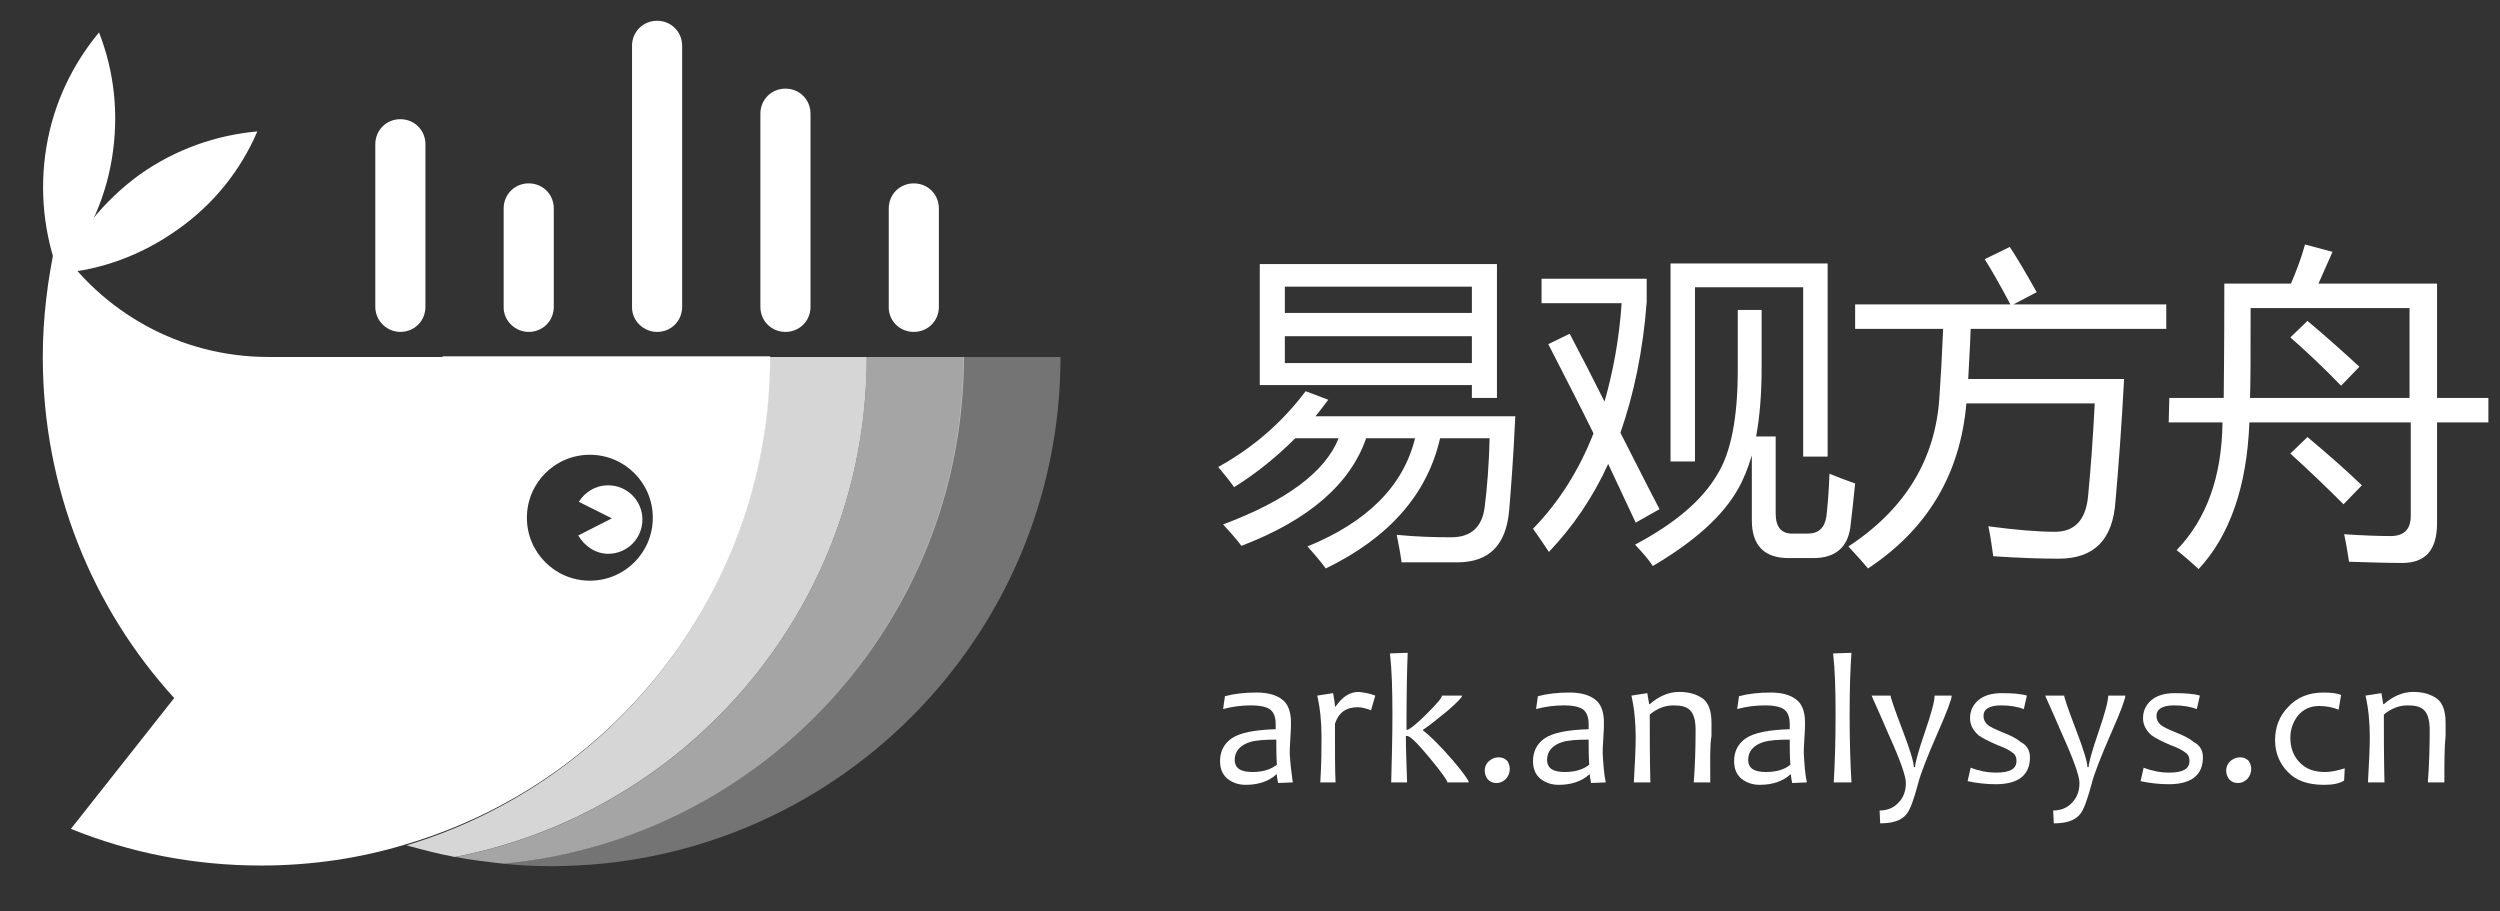 <?xml version="1.0" encoding="utf-8"?>
<!-- Generator: Adobe Illustrator 22.1.0, SVG Export Plug-In . SVG Version: 6.00 Build 0)  -->
<svg version="1.1" id="图层_1" xmlns="http://www.w3.org/2000/svg" xmlns:xlink="http://www.w3.org/1999/xlink" x="0px" y="0px"
	 viewBox="0 0 409 149.1" style="enable-background:new 0 0 409 149.1;" xml:space="preserve">
<rect x="0" y="0" width="409" height="149.1" fill="#333333" stroke="none"/>
<style type="text/css">
	.st0{fill:#FFFFFF;}
	.st1{opacity:0.32;fill:#FFFFFF;enable-background:new    ;}
	.st2{opacity:0.56;fill:#FFFFFF;enable-background:new    ;}
	.st3{opacity:0.8;fill:#FFFFFF;enable-background:new    ;}
</style>
<g>
	<path class="st0" d="M199.3,76.4c5.6-3.1,10.4-7.2,14.3-12.4l3.7,1.4c-0.7,0.9-1.4,1.9-2.1,2.7h32.7c-0.3,6.6-0.7,11.8-1,15.4
		c-0.5,5.7-3.3,8.5-8.5,8.5c-2.9,0-6,0-9.1,0c-0.2-1.5-0.5-3-0.8-4.5c3.1,0.3,6,0.4,8.9,0.4c3.3,0,5.1-1.7,5.5-5
		c0.4-3.2,0.7-6.9,0.8-11.2h-8.1c-2.1,9.2-8.4,16.3-18.7,21.3c-0.9-1.2-1.9-2.4-3-3.6c9.8-4,15.7-9.9,17.6-17.7h-8
		c-2.6,7.5-9.4,13.4-20.4,17.6c-0.9-1.2-1.9-2.3-3-3.5c10.4-3.9,16.7-8.6,18.9-14.1h-7.1c-3,3-6.3,5.7-10,8
		C201.2,78.7,200.3,77.6,199.3,76.4z M206.1,43.2h38.8v21.9h-4.1V63h-34.7V43.2z M240.8,46.9h-30.6v4.3h30.6V46.9z M210.2,59.4h30.6
		V55h-30.6V59.4z"/>
	<path class="st0" d="M256.8,54.6c1.9,3.6,3.8,7.3,5.7,11.1c1.4-4.9,2.4-10.2,2.8-16.1h-13.1v-4h17.2v3.8c-0.6,8-2.1,15.1-4.3,21.4
		c2.1,4.1,4.2,8.3,6.4,12.5l-3.9,2.2c-1.4-3-2.9-6.2-4.5-9.6c-2.5,5.5-5.8,10.3-9.7,14.4c-0.7-1.1-1.6-2.4-2.6-3.8
		c4.2-4.3,7.5-9.5,9.9-15.6c-2.2-4.5-4.7-9.3-7.4-14.6L256.8,54.6z M284.2,50.7h4v9.5c0,4.2-0.3,8-0.9,11.2h3.2V84
		c0,2.2,0.9,3.3,2.7,3.3h2.5c1.8,0,2.8-0.9,3.1-2.8c0.2-1.7,0.4-4.1,0.5-7c1.2,0.5,2.5,1,4.2,1.6c-0.3,3.1-0.6,5.6-0.8,7.3
		c-0.5,3.2-2.5,4.9-6,4.9h-4.1c-4,0-6-2.1-6-6.2V74.5c-0.6,2-1.3,3.8-2.2,5.4c-2.5,4.5-7.2,8.7-14,12.7c-0.7-1.1-1.7-2.2-2.9-3.5
		c6.6-3.5,11-7.3,13.4-11.4c2.3-3.6,3.4-9.4,3.4-17.2v-9.8H284.2z M273.3,43.1H299v31.6h-4V47h-17.7v28.5h-4V43.1z"/>
	<path class="st0" d="M303.6,49.8h25.3c-1.8-3.4-3.2-5.8-4.2-7.4l4.1-2c1,1.5,2.5,4,4.4,7.4l-3.8,2h25v4h-32
		c-0.1,3.2-0.3,5.9-0.4,8.2h25.5c-0.4,7.6-0.9,14.3-1.4,19.9c-0.4,6.4-3.5,9.5-9.3,9.5c-2.7,0-6.2-0.1-10.7-0.4
		c-0.2-1.3-0.4-3-0.8-4.9c4.5,0.6,8.1,0.9,10.9,0.9c3.2,0,5-1.9,5.4-5.7c0.4-4.2,0.8-9.3,1.1-15.3h-21c-1,11.6-6.4,20.6-16.1,27
		c-0.9-1.1-2-2.3-3.2-3.6c9.3-6.1,14.3-14.3,14.9-24.6c0.2-2.8,0.4-6.4,0.6-11h-14.4v-4H303.6z"/>
	<path class="st0" d="M354.9,65.1h8.9c0-1.3,0.1-7.5,0.1-18.7h10.9c0.9-2.1,1.7-4.2,2.3-6.4l4.5,1.2c-0.8,1.8-1.6,3.6-2.3,5.2h19.4
		v18.7h8.4v4h-8.4v16.5c0,4.4-1.9,6.5-5.7,6.5c-2.5,0-5.4-0.1-8.7-0.2c-0.2-1.2-0.4-2.7-0.8-4.5c3,0.2,5.6,0.3,7.6,0.3
		c2.2,0,3.3-1.1,3.3-3.3V69.1H368c-0.4,10.5-3.2,18.5-8.3,24c-1-0.9-2.2-2-3.6-3.1c4.9-5.1,7.4-12,7.5-20.9h-8.8L354.9,65.1
		L354.9,65.1z M368.2,50.4c0,7.4,0,12.3-0.1,14.7h26.1V50.4H368.2z M374.7,74.2l2.8-2.7c3.1,2.6,6.1,5.2,8.9,7.9l-3,3.1
		C380.8,79.9,378,77.2,374.7,74.2z M374.7,55.2l2.8-2.7c3.1,2.6,6,5.2,8.5,7.5l-3,3.1C379.9,59.9,377.1,57.3,374.7,55.2z"/>
</g>
<g>
	<path class="st0" d="M211.5,128l-2.4,0.1c-0.1-0.5-0.2-1-0.2-1.4h-0.1c-1.2,1.1-2.9,1.7-5,1.7c-1.1,0-2.1-0.3-3-1
		c-0.8-0.7-1.2-1.6-1.2-2.9c0-1.5,0.6-2.8,1.9-3.7c1.3-0.9,3.7-1.4,7.2-1.5c0-0.2,0-0.5,0-0.8c0-1.2-0.3-2-1-2.5
		c-0.7-0.4-1.6-0.6-3-0.6c-1.6,0-3.1,0.2-4.6,0.6l0.3-2.1c1.5-0.4,3.2-0.6,5.2-0.6c1.8,0,3.2,0.4,4.1,1.1c1,0.7,1.5,2,1.5,3.8
		c0,0.5,0,1.3-0.1,2.6s-0.1,2.1-0.1,2.5C211.1,125,211.3,126.6,211.5,128z M208.9,125.1c-0.1-1.5-0.1-2.9-0.1-4.1
		c-1.9,0-3.3,0.1-4.3,0.4c-1.6,0.5-2.5,1.5-2.5,2.9s1,2,2.9,2C206.6,126.3,207.9,125.9,208.9,125.1z"/>
	<path class="st0" d="M225,113.8l-0.7,2.4c-0.8-0.3-1.5-0.5-2.2-0.5c-1.9,0-3.1,0.9-3.7,2.7c0,4.6,0,7.8,0.1,9.6H216
		c0.2-3.2,0.2-5.6,0.2-7.4c0-2.4-0.2-4.6-0.7-6.8l2.6-0.4c0.2,1.1,0.3,1.8,0.3,2.2h0.1c1.1-1.6,2.3-2.4,3.8-2.4
		C223.1,113.3,224,113.4,225,113.8z"/>
	<path class="st0" d="M240.3,128h-3.5c0-0.3-1-1.7-2.9-4c-2-2.4-3.2-3.6-3.7-3.6H230c0,2.1,0.1,4.7,0.2,7.6h-2.6
		c0.1-3.7,0.2-7.4,0.2-11.2c0-3.9-0.1-7.2-0.4-9.9l2.9-0.1c-0.1,2.2-0.2,6.4-0.2,12.6h0.1c0.3,0,1.4-0.8,3.1-2.5
		c1.7-1.7,2.6-2.7,2.6-3.1h3.3c0,0.3-0.8,1.1-2.4,2.5c-1.5,1.2-2.8,2.3-4,3.1v0.1c1.2,0.9,2.8,2.5,4.8,4.8
		C239.4,126.4,240.3,127.7,240.3,128z"/>
	<path class="st0" d="M247,125.8c0,0.6-0.2,1.1-0.6,1.6c-0.4,0.4-0.9,0.7-1.6,0.7c-0.6,0-1-0.2-1.4-0.6c-0.3-0.4-0.5-0.9-0.5-1.4
		c0-0.6,0.2-1.1,0.6-1.5s1-0.7,1.7-0.7c0.6,0,1,0.2,1.4,0.6C246.8,124.8,247,125.3,247,125.8z"/>
	<path class="st0" d="M262.7,128l-2.4,0.1c-0.1-0.5-0.2-1-0.2-1.4H260c-1.2,1.1-2.9,1.7-5,1.7c-1.1,0-2.1-0.3-3-1
		c-0.8-0.7-1.2-1.6-1.2-2.9c0-1.5,0.6-2.8,1.9-3.7c1.3-0.9,3.7-1.4,7.2-1.5c0-0.2,0-0.5,0-0.8c0-1.2-0.3-2-1-2.5
		c-0.7-0.4-1.6-0.6-3-0.6c-1.6,0-3.1,0.2-4.6,0.6l0.3-2.1c1.5-0.4,3.2-0.6,5.2-0.6c1.8,0,3.2,0.4,4.1,1.1c1,0.7,1.5,2,1.5,3.8
		c0,0.5,0,1.3-0.1,2.6s-0.1,2.1-0.1,2.5C262.3,125,262.4,126.6,262.7,128z M260,125.1c-0.1-1.5-0.1-2.9-0.1-4.1
		c-1.9,0-3.3,0.1-4.3,0.4c-1.6,0.5-2.5,1.5-2.5,2.9s1,2,2.9,2C257.7,126.3,259,125.9,260,125.1z"/>
	<path class="st0" d="M279.8,128h-2.7c0.2-2.6,0.3-5.5,0.3-8.6c0-1.5-0.3-2.6-0.9-3.2s-1.5-0.8-2.7-0.8c-1.4,0-2.7,0.5-3.9,1.5
		c0,3.4,0,7.1,0.1,11.1h-2.7c0.2-3.4,0.3-5.9,0.3-7.4c0-2.3-0.2-4.6-0.7-6.8l2.6-0.4l0.3,1.8h0.1c1.5-1.3,3.1-2,4.8-2
		c1.7,0,2.9,0.4,3.9,1.1c0.9,0.7,1.4,2,1.4,3.9c0,0.2,0,0.6,0,1.1c0,0.6,0,0.9,0,1.1C279.7,122.2,279.8,124.7,279.8,128z"/>
	<path class="st0" d="M295.6,128l-2.4,0.1c-0.1-0.5-0.2-1-0.2-1.4h-0.1c-1.2,1.1-2.9,1.7-5,1.7c-1.1,0-2.1-0.3-3-1
		c-0.8-0.7-1.2-1.6-1.2-2.9c0-1.5,0.6-2.8,1.9-3.7c1.3-0.9,3.7-1.4,7.2-1.5c0-0.2,0-0.5,0-0.8c0-1.2-0.3-2-1-2.5
		c-0.7-0.4-1.6-0.6-3-0.6c-1.6,0-3.1,0.2-4.6,0.6l0.3-2.1c1.5-0.4,3.2-0.6,5.2-0.6c1.8,0,3.2,0.4,4.1,1.1c1,0.7,1.5,2,1.5,3.8
		c0,0.5,0,1.3-0.1,2.6s-0.1,2.1-0.1,2.5C295.2,125,295.3,126.6,295.6,128z M292.9,125.1c-0.1-1.5-0.1-2.9-0.1-4.1
		c-1.9,0-3.3,0.1-4.3,0.4c-1.6,0.5-2.5,1.5-2.5,2.9s1,2,2.9,2C290.6,126.3,292,125.9,292.9,125.1z"/>
	<path class="st0" d="M302.9,128H300c0.2-3.3,0.3-7,0.3-11.2c0-4-0.1-7.3-0.4-9.9l3-0.1c-0.2,2.7-0.3,6.1-0.3,10.1
		S302.7,124.7,302.9,128z"/>
	<path class="st0" d="M319.3,113.8c0,0.6-0.8,2.7-2.3,6.1c-1.7,3.9-2.8,6.7-3.2,8.3c-0.7,2.6-1.3,4.3-1.9,5c-0.8,1-2.2,1.5-4.3,1.5
		l-0.1-2.1c1.2,0,2.3-0.4,3.1-1.3c0.8-0.8,1.2-1.9,1.2-3.2c0-1.1-0.9-3.7-2.8-7.9c-1.8-4.2-2.8-6.3-2.8-6.4h3.1
		c0,0.3,0.6,2.1,1.9,5.5s1.9,5.4,1.9,6.2h0.2c0-0.6,0.5-2.5,1.6-5.7s1.6-5.1,1.6-6L319.3,113.8L319.3,113.8z"/>
	<path class="st0" d="M332.1,123.9c0,2.9-1.9,4.4-5.6,4.4c-1.6,0-3.2-0.2-4.6-0.5l0.5-2.2c1.3,0.5,2.7,0.8,4.2,0.8
		c2.2,0,3.3-0.6,3.3-1.9c0-0.6-0.2-1.1-0.7-1.4c-0.5-0.4-1.3-0.8-2.4-1.2c-1.4-0.6-2.4-1.1-3.1-1.6c-0.9-0.8-1.4-1.7-1.4-2.8
		c0-1.1,0.4-2.1,1.3-2.9s2.2-1.2,3.9-1.2c1.7,0,3.1,0.1,4.1,0.4l-0.5,2.2c-1.1-0.4-2.3-0.6-3.7-0.6c-1.9,0-2.9,0.6-2.9,1.7
		c0,0.6,0.2,1,0.6,1.4s1.3,0.8,2.5,1.3c1.3,0.5,2.3,1,3,1.6C331.6,121.9,332.1,122.8,332.1,123.9z"/>
	<path class="st0" d="M347.7,113.8c0,0.6-0.8,2.7-2.3,6.1c-1.7,3.9-2.8,6.7-3.2,8.3c-0.7,2.6-1.3,4.3-1.9,5c-0.8,1-2.2,1.5-4.3,1.5
		l-0.1-2.1c1.2,0,2.3-0.4,3.1-1.3c0.8-0.8,1.2-1.9,1.2-3.2c0-1.1-0.9-3.7-2.8-7.9c-1.8-4.2-2.8-6.3-2.8-6.4h3.1
		c0,0.3,0.6,2.1,1.9,5.5s1.9,5.4,1.9,6.2h0.2c0-0.6,0.5-2.5,1.6-5.7s1.6-5.1,1.6-6L347.7,113.8L347.7,113.8z"/>
	<path class="st0" d="M360.4,123.9c0,2.9-1.9,4.4-5.6,4.4c-1.6,0-3.2-0.2-4.6-0.5l0.5-2.2c1.3,0.5,2.7,0.8,4.2,0.8
		c2.2,0,3.3-0.6,3.3-1.9c0-0.6-0.2-1.1-0.7-1.4c-0.5-0.4-1.3-0.8-2.4-1.2c-1.4-0.6-2.4-1.1-3.1-1.6c-0.9-0.8-1.4-1.7-1.4-2.8
		c0-1.1,0.4-2.1,1.3-2.9s2.2-1.2,3.9-1.2c1.7,0,3.1,0.1,4.1,0.4l-0.5,2.2c-1.1-0.4-2.3-0.6-3.7-0.6c-1.9,0-2.9,0.6-2.9,1.7
		c0,0.6,0.2,1,0.6,1.4s1.3,0.8,2.5,1.3c1.3,0.5,2.3,1,3,1.6C359.9,121.9,360.4,122.8,360.4,123.9z"/>
	<path class="st0" d="M368.3,125.8c0,0.6-0.2,1.1-0.6,1.6c-0.4,0.4-0.9,0.7-1.6,0.7c-0.6,0-1-0.2-1.4-0.6c-0.3-0.4-0.5-0.9-0.5-1.4
		c0-0.6,0.2-1.1,0.6-1.5s1-0.7,1.7-0.7c0.6,0,1,0.2,1.4,0.6C368.1,124.8,368.3,125.3,368.3,125.8z"/>
	<path class="st0" d="M383.6,125.7l-0.1,2c-0.8,0.5-1.9,0.7-3.3,0.7c-2.6,0-4.6-0.7-5.9-2.1c-1.4-1.4-2.1-3.2-2.1-5.2
		c0-2.1,0.7-4,2.2-5.5c1.4-1.5,3.3-2.3,5.7-2.3c1.2,0,2.2,0.1,2.9,0.4l-0.4,2.4c-1-0.4-2.1-0.6-3.2-0.6c-1.4,0-2.5,0.5-3.4,1.5
		c-0.8,1-1.3,2.2-1.3,3.7c0,1.6,0.5,3,1.5,4c1,1.1,2.4,1.6,4.2,1.6C381.3,126.3,382.3,126.1,383.6,125.7z"/>
	<path class="st0" d="M399.9,128h-2.7c0.2-2.6,0.3-5.5,0.3-8.6c0-1.5-0.3-2.6-0.9-3.2s-1.5-0.8-2.7-0.8c-1.4,0-2.7,0.5-3.9,1.5
		c0,3.4,0,7.1,0.1,11.1h-2.7c0.2-3.4,0.3-5.9,0.3-7.4c0-2.3-0.2-4.6-0.7-6.8l2.6-0.4l0.3,1.8h0.1c1.5-1.3,3.1-2,4.8-2
		c1.7,0,2.9,0.4,3.9,1.1c0.9,0.7,1.4,2,1.4,3.9c0,0.2,0,0.6,0,1.1c0,0.6,0,0.9,0,1.1C399.9,122.2,399.9,124.7,399.9,128z"/>
</g>
<g>
	<g>
		<path class="st0" d="M149.5,54.3L149.5,54.3c2.3,0,4.1-1.8,4.1-4.1V34.1c0-2.3-1.8-4.1-4.1-4.1l0,0c-2.3,0-4.1,1.8-4.1,4.1v16.2
			C145.4,52.5,147.2,54.3,149.5,54.3z"/>
		<path class="st0" d="M128.5,54.3L128.5,54.3c2.3,0,4.1-1.8,4.1-4.1V18.6c0-2.3-1.8-4.1-4.1-4.1l0,0c-2.3,0-4.1,1.8-4.1,4.1v31.6
			C124.4,52.5,126.2,54.3,128.5,54.3z"/>
		<path class="st0" d="M107.5,54.3L107.5,54.3c2.3,0,4.1-1.8,4.1-4.1V7.5c0-2.3-1.8-4.1-4.1-4.1l0,0c-2.3,0-4.1,1.8-4.1,4.1v42.8
			C103.4,52.5,105.3,54.3,107.5,54.3z"/>
		<path class="st0" d="M86.5,54.3L86.5,54.3c2.3,0,4.1-1.8,4.1-4.1V34.1c0-2.3-1.8-4.1-4.1-4.1l0,0c-2.3,0-4.1,1.8-4.1,4.1v16.2
			C82.4,52.5,84.3,54.3,86.5,54.3z"/>
		<path class="st0" d="M65.5,54.3L65.5,54.3c2.3,0,4.1-1.8,4.1-4.1V23.6c0-2.3-1.8-4.1-4.1-4.1l0,0c-2.3,0-4.1,1.8-4.1,4.1v26.6
			C61.4,52.5,63.3,54.3,65.5,54.3z"/>
	</g>
	<g>
		<path class="st0" d="M9.6,44.7c-2.4-6.4-3.2-13.5-2-20.7s4.3-13.5,8.6-18.7c2.5,6.4,3.3,13.4,2.1,20.7C17.1,33.2,14,39.5,9.6,44.7
			z"/>
		<path class="st0" d="M9.7,44.7c2.8-6.2,7.2-11.8,13.1-16.1c5.9-4.2,12.6-6.5,19.3-7.1C39.4,27.8,35,33.4,29,37.6
			C23.1,41.8,16.4,44.2,9.7,44.7z"/>
	</g>
	<path class="st0" d="M94.6,87.6l5.5-2.8l-5.4-2.7c1-1.6,2.7-2.7,4.8-2.7c3.1,0,5.6,2.5,5.6,5.6s-2.5,5.6-5.6,5.6
		C97.4,90.6,95.6,89.3,94.6,87.6z"/>
	<path class="st1" d="M157.6,58.4h15.9c0,46-37.3,83.3-83.3,83.3c-2.7,0-5.3-0.1-7.9-0.4C124.6,137.3,157.6,101.7,157.6,58.4z"/>
	<path class="st2" d="M141.8,58.4h15.9c0,43.3-33.1,78.9-75.3,82.9c-2.7-0.3-5.3-0.6-7.9-1.1C112.8,132.8,141.8,99,141.8,58.4z"/>
	<path class="st3" d="M125.9,58.4h15.9c0,40.6-29,74.4-67.4,81.8c-2.7-0.5-5.3-1.2-7.9-1.9C100.8,128,125.9,96.1,125.9,58.4z"/>
	<path class="st0" d="M72.4,58.4H43.9c-14.5,0-27.3-7.4-34.8-18.7C7.8,45.7,7,52,7,58.4l0,0c0,21.5,8.1,41.1,21.5,55.8l-16.9,21.4
		c9.6,3.9,20.1,6,31.1,6c8.3,0,16.3-1.2,23.8-3.5C100.9,127.9,126,96,126,58.3H72.4V58.4z M96.5,95c-5.7,0-10.3-4.6-10.3-10.3
		s4.6-10.3,10.3-10.3c5.7,0,10.3,4.6,10.3,10.3S102.2,95,96.5,95z"/>
</g>
</svg>
